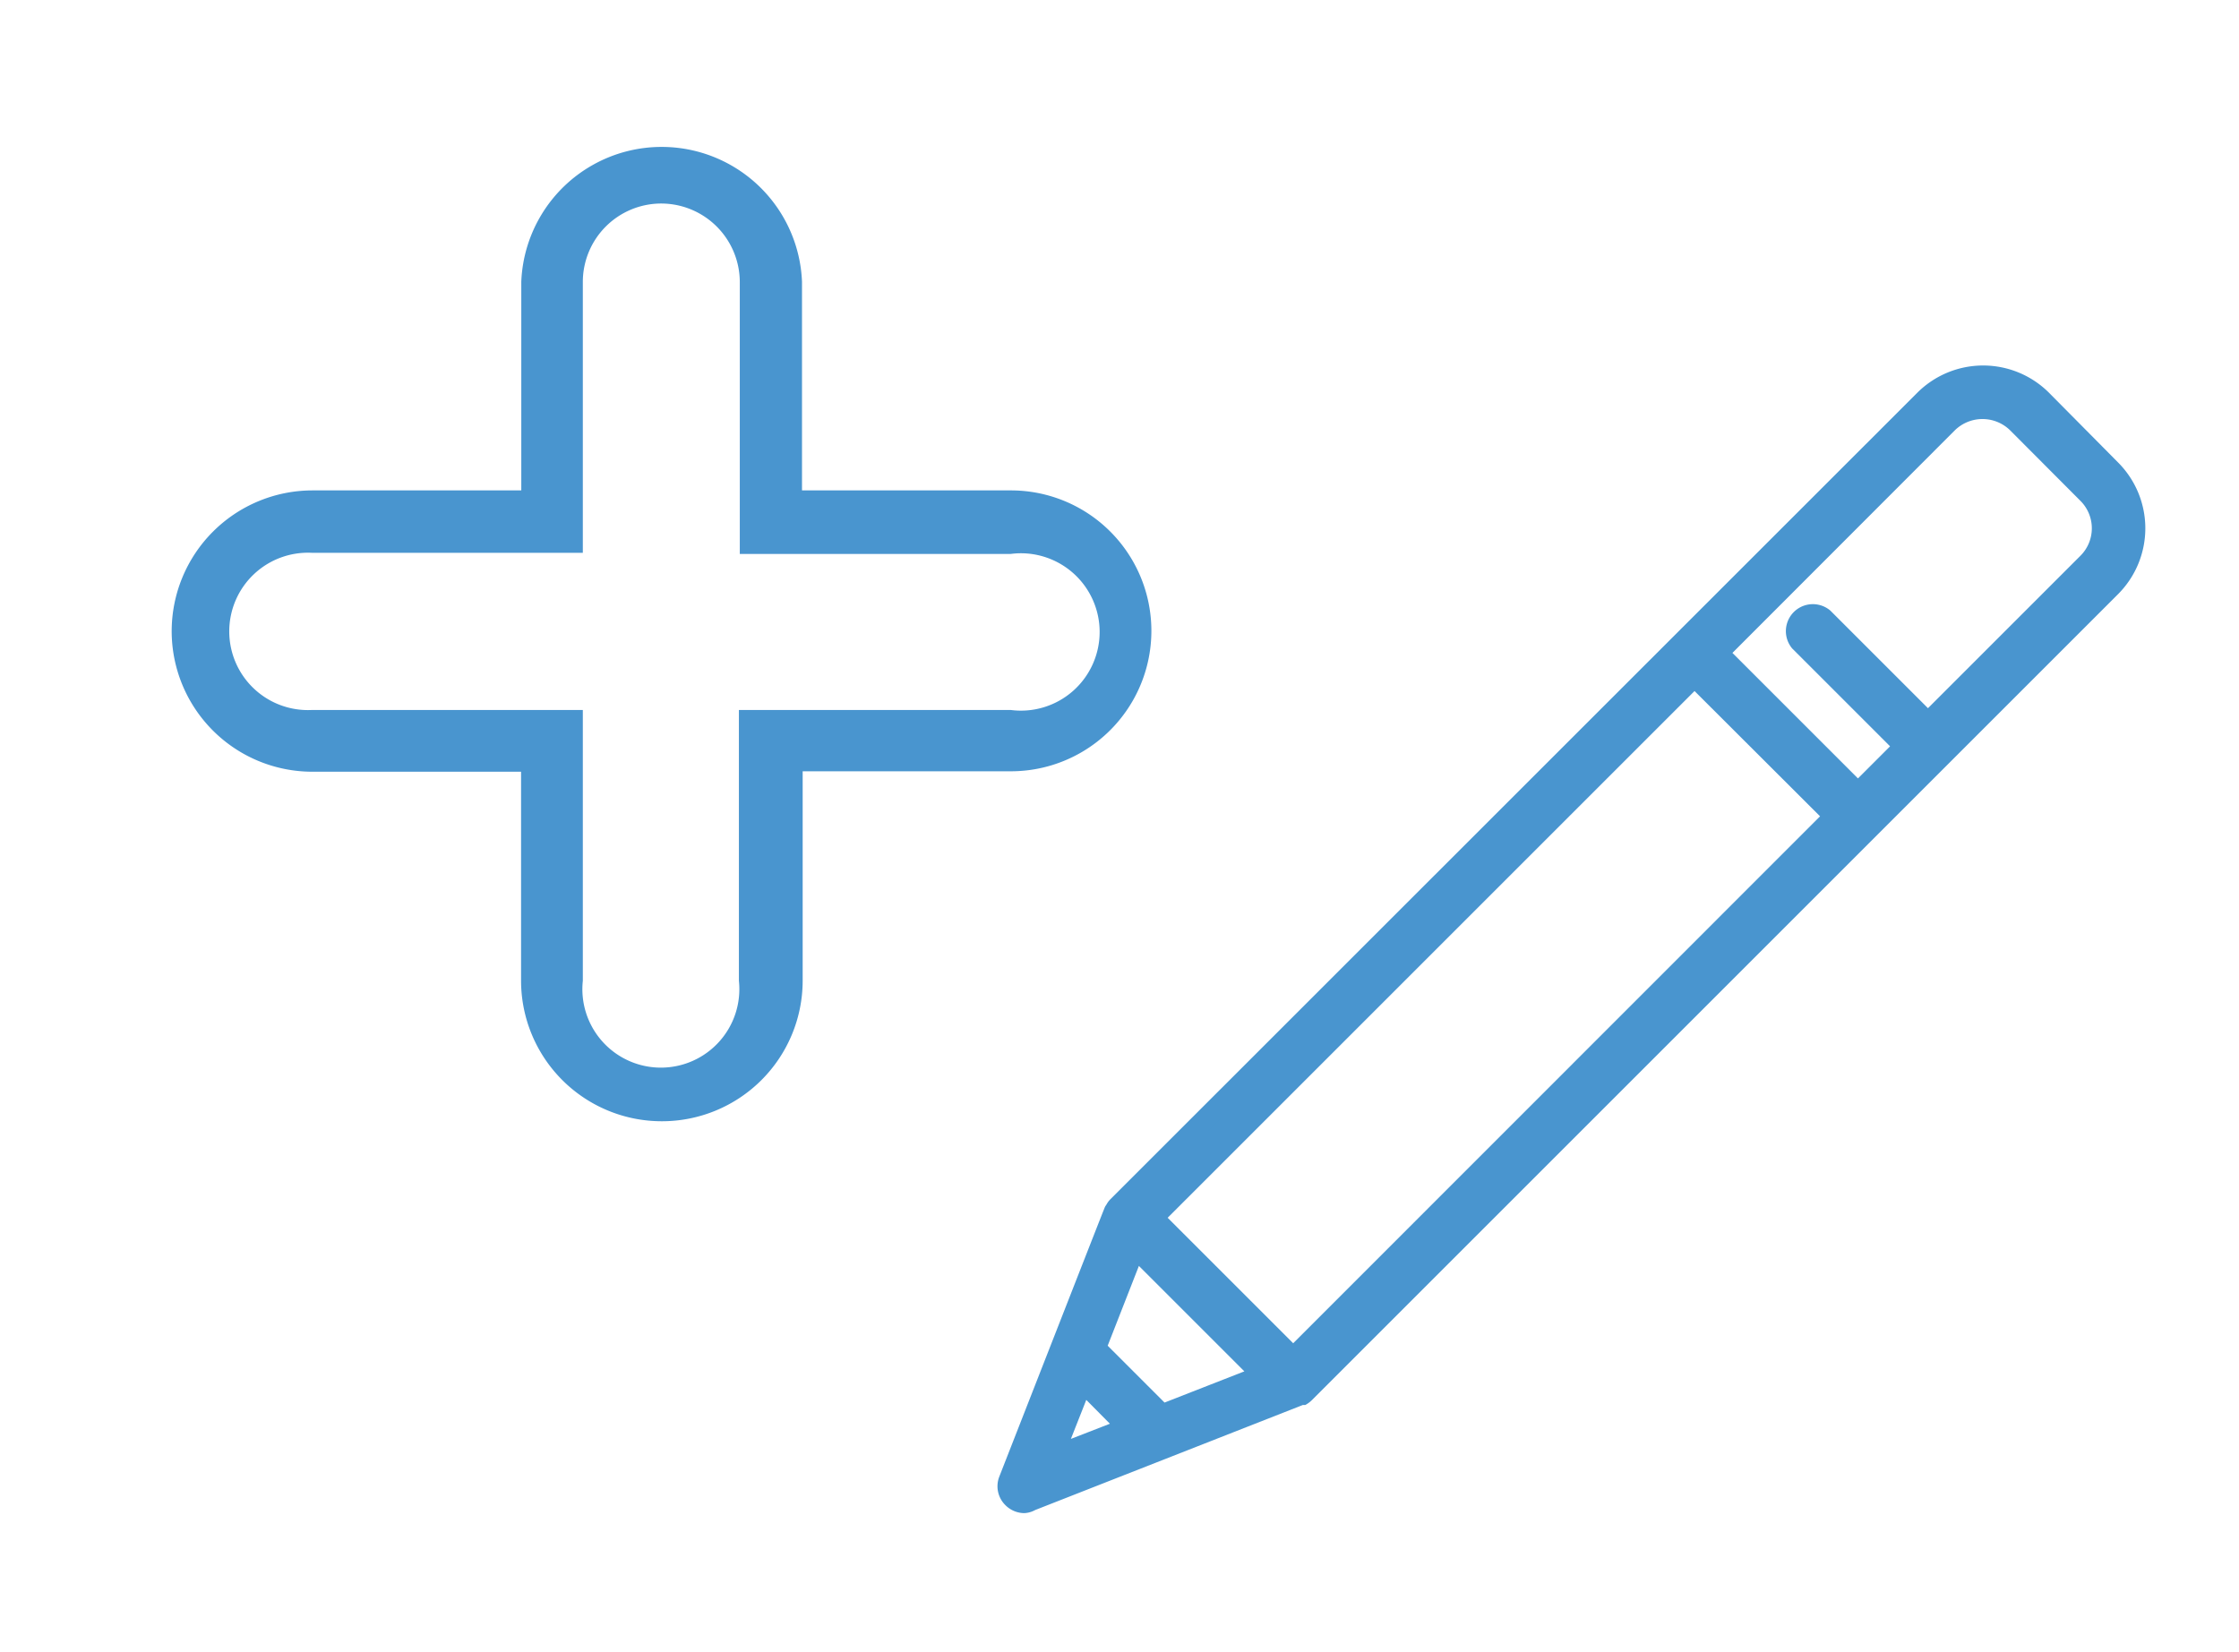 <svg id="Capa_1" data-name="Capa 1" xmlns="http://www.w3.org/2000/svg" viewBox="0 0 100.42 74.09"><defs><style>.cls-1{fill:#4995cf;}</style></defs><path class="cls-1" d="M29.67,50.3a6.31,6.31,0,0,1-6.3-6.3V34.62H14a6.31,6.31,0,0,1-6.3-6.3A6.32,6.32,0,0,1,14,22h9.38V12.64a6.3,6.3,0,0,1,12.59,0V22h9.37a6.3,6.3,0,1,1,0,12.6H36V44A6.31,6.31,0,0,1,29.67,50.3ZM14,24.8a3.53,3.53,0,1,0,0,7.05H26.14V44a3.52,3.52,0,1,0,7,0V31.85H45.33a3.53,3.53,0,1,0,0-7H33.18V12.64a3.53,3.53,0,0,0-3.51-3.51,3.52,3.52,0,0,0-3.53,3.51V24.8Z"/><path class="cls-1" d="M94.68,21.08l-3.15-3.14a3.71,3.71,0,0,0-5.23,0L50.13,54.11a.59.59,0,0,0-.13.18h0a.25.25,0,0,0,0,.07l-4.72,12a.74.74,0,0,0,.17.8.73.73,0,0,0,.79.16l12-4.71.06,0h0a1.1,1.1,0,0,0,.18-.14L94.68,26.32a3.72,3.72,0,0,0,0-5.24ZM47.25,65.37,48.58,62,50.64,64Zm4.9-1.92-3-3L50.93,56l5.73,5.73ZM58,60.91,51.7,54.63,76,30.33l6.28,6.29ZM93.63,25.27l-7.16,7.16-4.71-4.71a.74.74,0,0,0-1.05,0,.73.73,0,0,0,0,1l4.71,4.72-2.09,2.09L77,29.29,87.34,19a2.23,2.23,0,0,1,3.15,0l3.14,3.14A2.23,2.23,0,0,1,93.63,25.27Z"/><path class="cls-1" d="M45.94,67.88a1.21,1.21,0,0,1-.85-.36,1.19,1.19,0,0,1-.27-1.28c4.73-12.09,4.73-12.09,4.75-12.12h0l.06-.09a1,1,0,0,1,.17-.23L86,17.61a4.18,4.18,0,0,1,5.89,0L95,20.75a4.18,4.18,0,0,1,0,5.9L58.84,62.81a1.29,1.29,0,0,1-.3.22l-.11,0-12,4.71A1.12,1.12,0,0,1,45.94,67.88ZM50.4,54.52l0,0c0,.07-4.68,12-4.68,12a.3.3,0,0,0,.06.3.28.28,0,0,0,.3.06l12.05-4.71.42.26-.33-.32L94.35,26a3.24,3.24,0,0,0,0-4.58l-3.14-3.14a3.24,3.24,0,0,0-4.59,0Zm-4,11.66,2-5,3.07,3.06Zm2.32-3.38-.69,1.75,1.75-.68ZM52,64l-3.41-3.41,2.14-5.45,6.73,6.73Zm-2.32-3.63,2.55,2.55,3.58-1.4-4.73-4.73ZM58,61.57l-6.94-6.94,25-25,6.94,6.94Zm-5.63-6.94L58,60.26,81.63,36.62,76,31Zm31-18.41-6.94-6.93L87,18.66a2.67,2.67,0,0,1,3.79,0L94,21.8a2.7,2.7,0,0,1,0,3.8l-7.49,7.48-5-5A.29.29,0,0,0,81,28a.3.3,0,0,0-.08.2.32.32,0,0,0,.08.2l5,5ZM77.7,29.29l5.63,5.63,1.44-1.44-4.39-4.39a1.21,1.21,0,0,1,1.71-1.7l4.38,4.38,6.83-6.83a1.74,1.74,0,0,0,0-2.48l-3.14-3.15a1.77,1.77,0,0,0-2.49,0Z"/></svg>